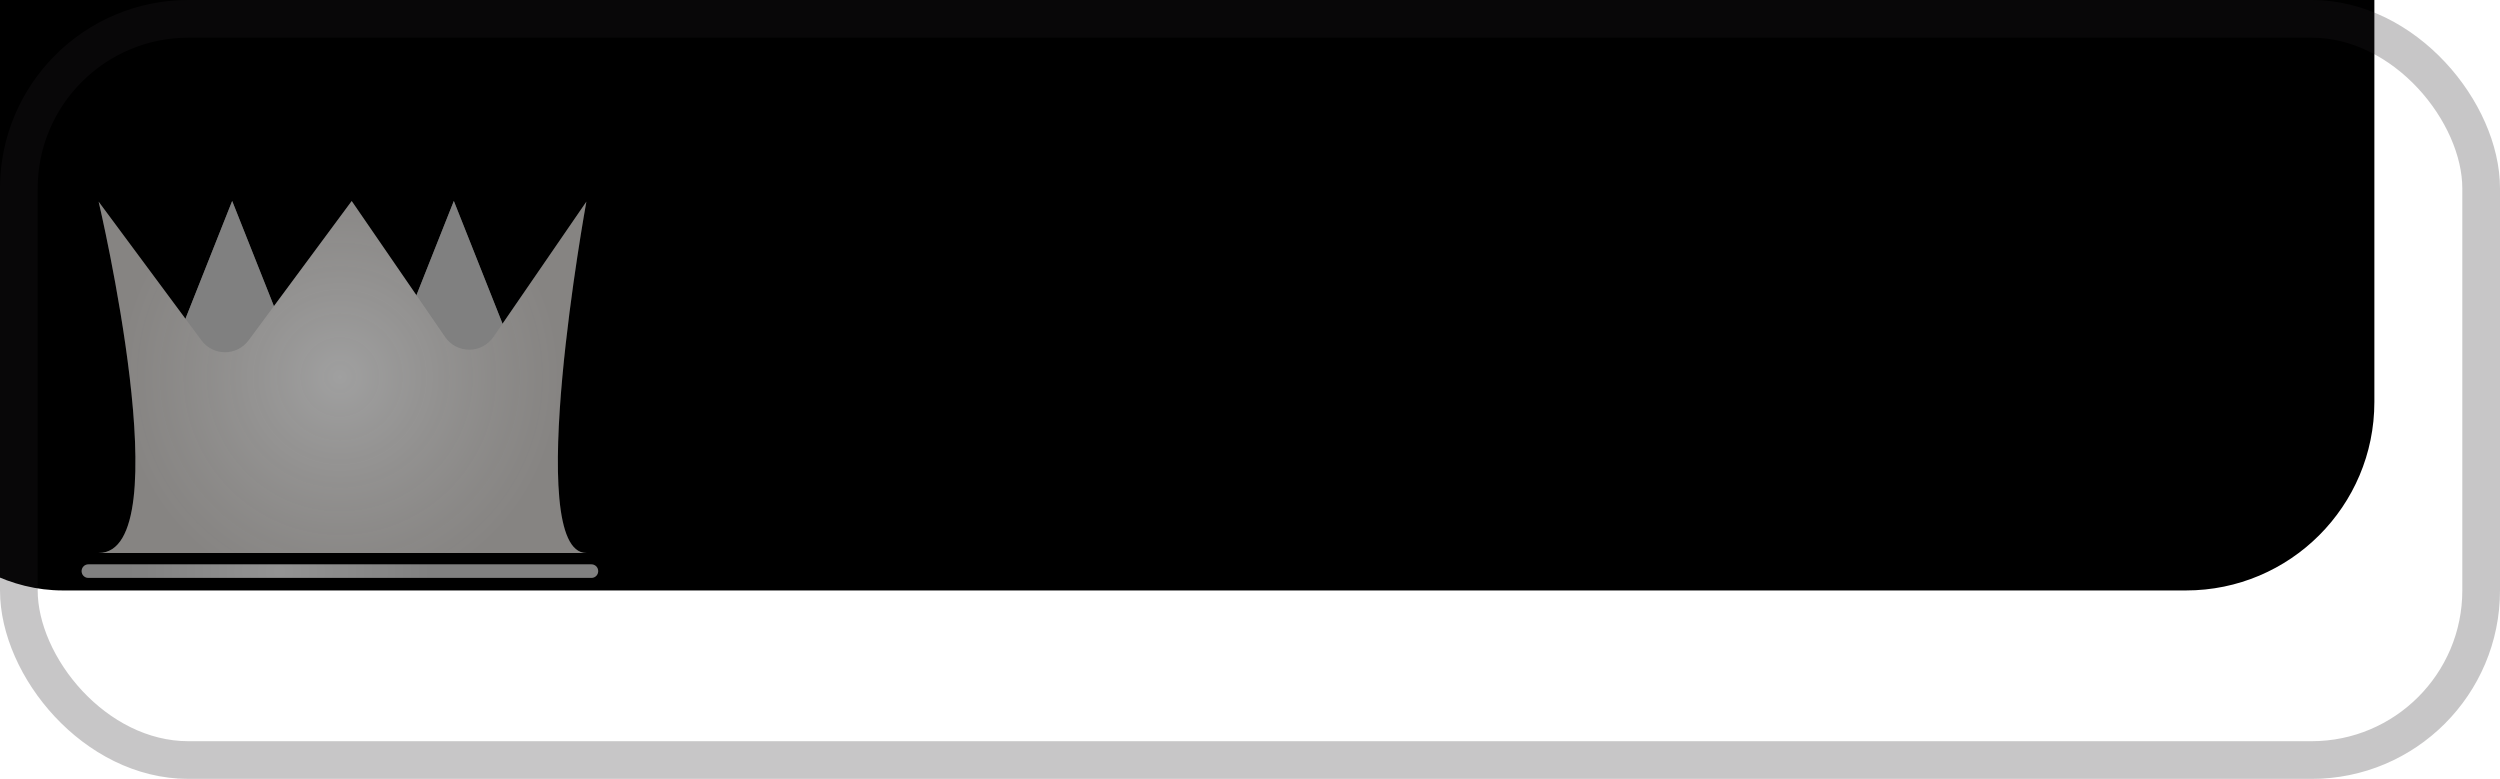 <svg width="199" height="62" viewBox="0 0 199 62" fill="none" xmlns="http://www.w3.org/2000/svg">
<g filter="url(#filter0_i_3773_18437)">
<rect width="199" height="62" rx="15" fill="currentColor"/>
</g>
<rect x="1.5" y="1.5" width="196" height="59" rx="13.5" stroke="#231F20" stroke-opacity="0.25" stroke-width="3"/>
<path d="M66.434 37.16V39H57.902V37.16H66.434ZM58.348 21.938V39H56.086V21.938H58.348ZM73.957 39.234C73.074 39.234 72.273 39.086 71.555 38.789C70.844 38.484 70.231 38.059 69.715 37.512C69.207 36.965 68.816 36.316 68.543 35.566C68.269 34.816 68.133 33.996 68.133 33.105V32.613C68.133 31.582 68.285 30.664 68.59 29.859C68.894 29.047 69.309 28.359 69.832 27.797C70.356 27.234 70.949 26.809 71.613 26.52C72.277 26.23 72.965 26.086 73.676 26.086C74.582 26.086 75.363 26.242 76.019 26.555C76.684 26.867 77.227 27.305 77.648 27.867C78.07 28.422 78.383 29.078 78.586 29.836C78.789 30.586 78.891 31.406 78.891 32.297V33.27H69.422V31.5H76.723V31.336C76.691 30.773 76.574 30.227 76.371 29.695C76.176 29.164 75.863 28.727 75.434 28.383C75.004 28.039 74.418 27.867 73.676 27.867C73.184 27.867 72.731 27.973 72.316 28.184C71.902 28.387 71.547 28.691 71.25 29.098C70.953 29.504 70.723 30 70.559 30.586C70.394 31.172 70.312 31.848 70.312 32.613V33.105C70.312 33.707 70.394 34.273 70.559 34.805C70.731 35.328 70.977 35.789 71.297 36.188C71.625 36.586 72.019 36.898 72.481 37.125C72.949 37.352 73.481 37.465 74.074 37.465C74.84 37.465 75.488 37.309 76.019 36.996C76.551 36.684 77.016 36.266 77.414 35.742L78.727 36.785C78.453 37.199 78.106 37.594 77.684 37.969C77.262 38.344 76.742 38.648 76.125 38.883C75.516 39.117 74.793 39.234 73.957 39.234ZM88.898 36.832V30.305C88.898 29.805 88.797 29.371 88.594 29.004C88.398 28.629 88.102 28.34 87.703 28.137C87.305 27.934 86.812 27.832 86.227 27.832C85.68 27.832 85.199 27.926 84.785 28.113C84.379 28.301 84.059 28.547 83.824 28.852C83.598 29.156 83.484 29.484 83.484 29.836H81.316C81.316 29.383 81.434 28.934 81.668 28.488C81.902 28.043 82.238 27.641 82.676 27.281C83.121 26.914 83.652 26.625 84.269 26.414C84.894 26.195 85.59 26.086 86.356 26.086C87.277 26.086 88.09 26.242 88.793 26.555C89.504 26.867 90.059 27.34 90.457 27.973C90.863 28.598 91.066 29.383 91.066 30.328V36.234C91.066 36.656 91.102 37.105 91.172 37.582C91.25 38.059 91.363 38.469 91.512 38.812V39H89.25C89.141 38.75 89.055 38.418 88.992 38.004C88.93 37.582 88.898 37.191 88.898 36.832ZM89.273 31.312L89.297 32.836H87.106C86.488 32.836 85.938 32.887 85.453 32.988C84.969 33.082 84.562 33.227 84.234 33.422C83.906 33.617 83.656 33.863 83.484 34.16C83.312 34.449 83.227 34.789 83.227 35.18C83.227 35.578 83.316 35.941 83.496 36.27C83.676 36.598 83.945 36.859 84.305 37.055C84.672 37.242 85.121 37.336 85.652 37.336C86.316 37.336 86.902 37.195 87.41 36.914C87.918 36.633 88.32 36.289 88.617 35.883C88.922 35.477 89.086 35.082 89.109 34.699L90.035 35.742C89.981 36.07 89.832 36.434 89.59 36.832C89.348 37.23 89.023 37.613 88.617 37.98C88.219 38.34 87.742 38.641 87.188 38.883C86.641 39.117 86.023 39.234 85.336 39.234C84.477 39.234 83.723 39.066 83.074 38.73C82.434 38.395 81.934 37.945 81.574 37.383C81.223 36.812 81.047 36.176 81.047 35.473C81.047 34.793 81.18 34.195 81.445 33.68C81.711 33.156 82.094 32.723 82.594 32.379C83.094 32.027 83.695 31.762 84.398 31.582C85.102 31.402 85.887 31.312 86.754 31.312H89.273ZM102.469 36.539V21H104.648V39H102.656L102.469 36.539ZM93.938 32.801V32.555C93.938 31.586 94.055 30.707 94.289 29.918C94.531 29.121 94.871 28.438 95.309 27.867C95.754 27.297 96.281 26.859 96.891 26.555C97.508 26.242 98.195 26.086 98.953 26.086C99.75 26.086 100.445 26.227 101.039 26.508C101.641 26.781 102.148 27.184 102.562 27.715C102.984 28.238 103.316 28.871 103.559 29.613C103.801 30.355 103.969 31.195 104.062 32.133V33.211C103.977 34.141 103.809 34.977 103.559 35.719C103.316 36.461 102.984 37.094 102.562 37.617C102.148 38.141 101.641 38.543 101.039 38.824C100.438 39.098 99.734 39.234 98.93 39.234C98.188 39.234 97.508 39.074 96.891 38.754C96.281 38.434 95.754 37.984 95.309 37.406C94.871 36.828 94.531 36.148 94.289 35.367C94.055 34.578 93.938 33.723 93.938 32.801ZM96.117 32.555V32.801C96.117 33.434 96.18 34.027 96.305 34.582C96.438 35.137 96.641 35.625 96.914 36.047C97.188 36.469 97.535 36.801 97.957 37.043C98.379 37.277 98.883 37.395 99.469 37.395C100.188 37.395 100.777 37.242 101.238 36.938C101.707 36.633 102.082 36.23 102.363 35.73C102.645 35.23 102.863 34.688 103.02 34.102V31.277C102.926 30.848 102.789 30.434 102.609 30.035C102.438 29.629 102.211 29.27 101.93 28.957C101.656 28.637 101.316 28.383 100.91 28.195C100.512 28.008 100.039 27.914 99.492 27.914C98.898 27.914 98.387 28.039 97.957 28.289C97.535 28.531 97.188 28.867 96.914 29.297C96.641 29.719 96.438 30.211 96.305 30.773C96.18 31.328 96.117 31.922 96.117 32.555ZM113.285 39.234C112.402 39.234 111.602 39.086 110.883 38.789C110.172 38.484 109.559 38.059 109.043 37.512C108.535 36.965 108.145 36.316 107.871 35.566C107.598 34.816 107.461 33.996 107.461 33.105V32.613C107.461 31.582 107.613 30.664 107.918 29.859C108.223 29.047 108.637 28.359 109.16 27.797C109.684 27.234 110.277 26.809 110.941 26.52C111.605 26.23 112.293 26.086 113.004 26.086C113.91 26.086 114.691 26.242 115.348 26.555C116.012 26.867 116.555 27.305 116.977 27.867C117.398 28.422 117.711 29.078 117.914 29.836C118.117 30.586 118.219 31.406 118.219 32.297V33.27H108.75V31.5H116.051V31.336C116.02 30.773 115.902 30.227 115.699 29.695C115.504 29.164 115.191 28.727 114.762 28.383C114.332 28.039 113.746 27.867 113.004 27.867C112.512 27.867 112.059 27.973 111.645 28.184C111.23 28.387 110.875 28.691 110.578 29.098C110.281 29.504 110.051 30 109.887 30.586C109.723 31.172 109.641 31.848 109.641 32.613V33.105C109.641 33.707 109.723 34.273 109.887 34.805C110.059 35.328 110.305 35.789 110.625 36.188C110.953 36.586 111.348 36.898 111.809 37.125C112.277 37.352 112.809 37.465 113.402 37.465C114.168 37.465 114.816 37.309 115.348 36.996C115.879 36.684 116.344 36.266 116.742 35.742L118.055 36.785C117.781 37.199 117.434 37.594 117.012 37.969C116.59 38.344 116.07 38.648 115.453 38.883C114.844 39.117 114.121 39.234 113.285 39.234ZM122.918 28.312V39H120.75V26.32H122.859L122.918 28.312ZM126.879 26.25L126.867 28.266C126.688 28.227 126.516 28.203 126.352 28.195C126.195 28.18 126.016 28.172 125.812 28.172C125.312 28.172 124.871 28.25 124.488 28.406C124.105 28.562 123.781 28.781 123.516 29.062C123.25 29.344 123.039 29.68 122.883 30.07C122.734 30.453 122.637 30.875 122.59 31.336L121.98 31.688C121.98 30.922 122.055 30.203 122.203 29.531C122.359 28.859 122.598 28.266 122.918 27.75C123.238 27.227 123.645 26.82 124.137 26.531C124.637 26.234 125.23 26.086 125.918 26.086C126.074 26.086 126.254 26.105 126.457 26.145C126.66 26.176 126.801 26.211 126.879 26.25ZM128.871 21H131.051V36.539L130.863 39H128.871V21ZM139.617 32.555V32.801C139.617 33.723 139.508 34.578 139.289 35.367C139.07 36.148 138.75 36.828 138.328 37.406C137.906 37.984 137.391 38.434 136.781 38.754C136.172 39.074 135.473 39.234 134.684 39.234C133.879 39.234 133.172 39.098 132.562 38.824C131.961 38.543 131.453 38.141 131.039 37.617C130.625 37.094 130.293 36.461 130.043 35.719C129.801 34.977 129.633 34.141 129.539 33.211V32.133C129.633 31.195 129.801 30.355 130.043 29.613C130.293 28.871 130.625 28.238 131.039 27.715C131.453 27.184 131.961 26.781 132.562 26.508C133.164 26.227 133.863 26.086 134.66 26.086C135.457 26.086 136.164 26.242 136.781 26.555C137.398 26.859 137.914 27.297 138.328 27.867C138.75 28.438 139.07 29.121 139.289 29.918C139.508 30.707 139.617 31.586 139.617 32.555ZM137.438 32.801V32.555C137.438 31.922 137.379 31.328 137.262 30.773C137.145 30.211 136.957 29.719 136.699 29.297C136.441 28.867 136.102 28.531 135.68 28.289C135.258 28.039 134.738 27.914 134.121 27.914C133.574 27.914 133.098 28.008 132.691 28.195C132.293 28.383 131.953 28.637 131.672 28.957C131.391 29.27 131.16 29.629 130.98 30.035C130.809 30.434 130.68 30.848 130.594 31.277V34.102C130.719 34.648 130.922 35.176 131.203 35.684C131.492 36.184 131.875 36.594 132.352 36.914C132.836 37.234 133.434 37.395 134.145 37.395C134.73 37.395 135.23 37.277 135.645 37.043C136.066 36.801 136.406 36.469 136.664 36.047C136.93 35.625 137.125 35.137 137.25 34.582C137.375 34.027 137.438 33.434 137.438 32.801ZM141.785 32.801V32.531C141.785 31.617 141.918 30.77 142.184 29.988C142.449 29.199 142.832 28.516 143.332 27.938C143.832 27.352 144.438 26.898 145.148 26.578C145.859 26.25 146.656 26.086 147.539 26.086C148.43 26.086 149.23 26.25 149.941 26.578C150.66 26.898 151.27 27.352 151.77 27.938C152.277 28.516 152.664 29.199 152.93 29.988C153.195 30.77 153.328 31.617 153.328 32.531V32.801C153.328 33.715 153.195 34.562 152.93 35.344C152.664 36.125 152.277 36.809 151.77 37.395C151.27 37.973 150.664 38.426 149.953 38.754C149.25 39.074 148.453 39.234 147.562 39.234C146.672 39.234 145.871 39.074 145.16 38.754C144.449 38.426 143.84 37.973 143.332 37.395C142.832 36.809 142.449 36.125 142.184 35.344C141.918 34.562 141.785 33.715 141.785 32.801ZM143.953 32.531V32.801C143.953 33.434 144.027 34.031 144.176 34.594C144.324 35.148 144.547 35.641 144.844 36.07C145.148 36.5 145.527 36.84 145.98 37.09C146.434 37.332 146.961 37.453 147.562 37.453C148.156 37.453 148.676 37.332 149.121 37.09C149.574 36.84 149.949 36.5 150.246 36.07C150.543 35.641 150.766 35.148 150.914 34.594C151.07 34.031 151.148 33.434 151.148 32.801V32.531C151.148 31.906 151.07 31.316 150.914 30.762C150.766 30.199 150.539 29.703 150.234 29.273C149.938 28.836 149.562 28.492 149.109 28.242C148.664 27.992 148.141 27.867 147.539 27.867C146.945 27.867 146.422 27.992 145.969 28.242C145.523 28.492 145.148 28.836 144.844 29.273C144.547 29.703 144.324 30.199 144.176 30.762C144.027 31.316 143.953 31.906 143.953 32.531ZM163.523 36.832V30.305C163.523 29.805 163.422 29.371 163.219 29.004C163.023 28.629 162.727 28.34 162.328 28.137C161.93 27.934 161.438 27.832 160.852 27.832C160.305 27.832 159.824 27.926 159.41 28.113C159.004 28.301 158.684 28.547 158.449 28.852C158.223 29.156 158.109 29.484 158.109 29.836H155.941C155.941 29.383 156.059 28.934 156.293 28.488C156.527 28.043 156.863 27.641 157.301 27.281C157.746 26.914 158.277 26.625 158.895 26.414C159.52 26.195 160.215 26.086 160.98 26.086C161.902 26.086 162.715 26.242 163.418 26.555C164.129 26.867 164.684 27.34 165.082 27.973C165.488 28.598 165.691 29.383 165.691 30.328V36.234C165.691 36.656 165.727 37.105 165.797 37.582C165.875 38.059 165.988 38.469 166.137 38.812V39H163.875C163.766 38.75 163.68 38.418 163.617 38.004C163.555 37.582 163.523 37.191 163.523 36.832ZM163.898 31.312L163.922 32.836H161.73C161.113 32.836 160.562 32.887 160.078 32.988C159.594 33.082 159.188 33.227 158.859 33.422C158.531 33.617 158.281 33.863 158.109 34.16C157.938 34.449 157.852 34.789 157.852 35.18C157.852 35.578 157.941 35.941 158.121 36.27C158.301 36.598 158.57 36.859 158.93 37.055C159.297 37.242 159.746 37.336 160.277 37.336C160.941 37.336 161.527 37.195 162.035 36.914C162.543 36.633 162.945 36.289 163.242 35.883C163.547 35.477 163.711 35.082 163.734 34.699L164.66 35.742C164.605 36.07 164.457 36.434 164.215 36.832C163.973 37.23 163.648 37.613 163.242 37.98C162.844 38.34 162.367 38.641 161.812 38.883C161.266 39.117 160.648 39.234 159.961 39.234C159.102 39.234 158.348 39.066 157.699 38.73C157.059 38.395 156.559 37.945 156.199 37.383C155.848 36.812 155.672 36.176 155.672 35.473C155.672 34.793 155.805 34.195 156.07 33.68C156.336 33.156 156.719 32.723 157.219 32.379C157.719 32.027 158.32 31.762 159.023 31.582C159.727 31.402 160.512 31.312 161.379 31.312H163.898ZM171.27 28.312V39H169.102V26.32H171.211L171.27 28.312ZM175.23 26.25L175.219 28.266C175.039 28.227 174.867 28.203 174.703 28.195C174.547 28.18 174.367 28.172 174.164 28.172C173.664 28.172 173.223 28.25 172.84 28.406C172.457 28.562 172.133 28.781 171.867 29.062C171.602 29.344 171.391 29.68 171.234 30.07C171.086 30.453 170.988 30.875 170.941 31.336L170.332 31.688C170.332 30.922 170.406 30.203 170.555 29.531C170.711 28.859 170.949 28.266 171.27 27.75C171.59 27.227 171.996 26.82 172.488 26.531C172.988 26.234 173.582 26.086 174.27 26.086C174.426 26.086 174.605 26.105 174.809 26.145C175.012 26.176 175.152 26.211 175.23 26.25ZM184.992 36.539V21H187.172V39H185.18L184.992 36.539ZM176.461 32.801V32.555C176.461 31.586 176.578 30.707 176.812 29.918C177.055 29.121 177.395 28.438 177.832 27.867C178.277 27.297 178.805 26.859 179.414 26.555C180.031 26.242 180.719 26.086 181.477 26.086C182.273 26.086 182.969 26.227 183.562 26.508C184.164 26.781 184.672 27.184 185.086 27.715C185.508 28.238 185.84 28.871 186.082 29.613C186.324 30.355 186.492 31.195 186.586 32.133V33.211C186.5 34.141 186.332 34.977 186.082 35.719C185.84 36.461 185.508 37.094 185.086 37.617C184.672 38.141 184.164 38.543 183.562 38.824C182.961 39.098 182.258 39.234 181.453 39.234C180.711 39.234 180.031 39.074 179.414 38.754C178.805 38.434 178.277 37.984 177.832 37.406C177.395 36.828 177.055 36.148 176.812 35.367C176.578 34.578 176.461 33.723 176.461 32.801ZM178.641 32.555V32.801C178.641 33.434 178.703 34.027 178.828 34.582C178.961 35.137 179.164 35.625 179.438 36.047C179.711 36.469 180.059 36.801 180.48 37.043C180.902 37.277 181.406 37.395 181.992 37.395C182.711 37.395 183.301 37.242 183.762 36.938C184.23 36.633 184.605 36.23 184.887 35.73C185.168 35.23 185.387 34.688 185.543 34.102V31.277C185.449 30.848 185.312 30.434 185.133 30.035C184.961 29.629 184.734 29.27 184.453 28.957C184.18 28.637 183.84 28.383 183.434 28.195C183.035 28.008 182.562 27.914 182.016 27.914C181.422 27.914 180.91 28.039 180.48 28.289C180.059 28.531 179.711 28.867 179.438 29.297C179.164 29.719 178.961 30.211 178.828 30.773C178.703 31.328 178.641 31.922 178.641 32.555Z" fill="black"/>
<g clip-path="url(#clip0_3773_18437)">
<path d="M18.481 16L10.977 34.911H25.988L18.481 16Z" fill="#808080"/>
<path d="M36.125 16L28.621 34.911H43.63L36.125 16Z" fill="#808080"/>
<path opacity="0.65" d="M18.481 16L10.977 34.911H25.988L18.481 16Z" fill="#808080"/>
<path opacity="0.65" d="M36.125 16L28.621 34.911H43.63L36.125 16Z" fill="#808080"/>
<path d="M47.083 44.923H7.029C6.735 44.923 6.496 45.164 6.496 45.462C6.496 45.759 6.735 46 7.029 46H47.083C47.377 46 47.616 45.759 47.616 45.462C47.616 45.164 47.377 44.923 47.083 44.923Z" fill="#808080"/>
<path opacity="0.15" d="M47.083 44.923H7.029C6.735 44.923 6.496 45.164 6.496 45.462C6.496 45.759 6.735 46 7.029 46H47.083C47.377 46 47.616 45.759 47.616 45.462C47.616 45.164 47.377 44.923 47.083 44.923Z" fill="url(#paint0_radial_3773_18437)"/>
<path d="M27.995 16L19.788 27.089C18.85 28.354 16.973 28.357 16.034 27.089L7.85 16.05C7.85 16.05 14.446 44.017 7.85 44.017C1.253 44.017 14.419 44.017 14.419 44.017H41.568C41.568 44.017 51.785 44.017 46.676 44.017C41.568 44.017 46.676 16.05 46.676 16.05L39.278 26.817C38.345 28.174 36.36 28.174 35.427 26.817C32.687 22.832 27.995 16 27.995 16Z" fill="#808080"/>
<g opacity="0.25">
<path d="M27.995 16L19.788 27.089C18.85 28.354 16.973 28.357 16.034 27.089L7.85 16.05C7.85 16.05 14.446 44.017 7.85 44.017C1.253 44.017 14.419 44.017 14.419 44.017H41.568C41.568 44.017 51.785 44.017 46.676 44.017C41.568 44.017 46.676 16.05 46.676 16.05L39.278 26.817C38.345 28.174 36.36 28.174 35.427 26.817C32.687 22.832 27.995 16 27.995 16Z" fill="url(#paint1_radial_3773_18437)"/>
</g>
</g>
<defs>
<filter id="filter0_i_3773_18437" x="-10" y="-15" width="209" height="77" filterUnits="userSpaceOnUse" color-interpolation-filters="sRGB">
<feFlood flood-opacity="0" result="BackgroundImageFix"/>
<feBlend mode="normal" in="SourceGraphic" in2="BackgroundImageFix" result="shape"/>
<feColorMatrix in="SourceAlpha" type="matrix" values="0 0 0 0 0 0 0 0 0 0 0 0 0 0 0 0 0 0 127 0" result="hardAlpha"/>
<feOffset dx="-10" dy="-15"/>
<feGaussianBlur stdDeviation="12.5"/>
<feComposite in2="hardAlpha" operator="arithmetic" k2="-1" k3="1"/>
<feColorMatrix type="matrix" values="0 0 0 0 0.137 0 0 0 0 0.122 0 0 0 0 0.125 0 0 0 0.1 0"/>
<feBlend mode="normal" in2="shape" result="effect1_innerShadow_3773_18437"/>
</filter>
<radialGradient id="paint0_radial_3773_18437" cx="0" cy="0" r="1" gradientUnits="userSpaceOnUse" gradientTransform="translate(22.26 45.478) scale(11.899 12.02)">
<stop stop-color="white"/>
<stop offset="1" stop-color="#808080"/>
</radialGradient>
<radialGradient id="paint1_radial_3773_18437" cx="0" cy="0" r="1" gradientUnits="userSpaceOnUse" gradientTransform="translate(27.053 30.009) scale(17.827 18.008)">
<stop stop-color="white"/>
<stop offset="1" stop-color="#A3978C" stop-opacity="0.7"/>
</radialGradient>
<clipPath id="clip0_3773_18437">
<rect width="42.105" height="30" fill="white" transform="translate(6 16)"/>
</clipPath>
</defs>
</svg>
